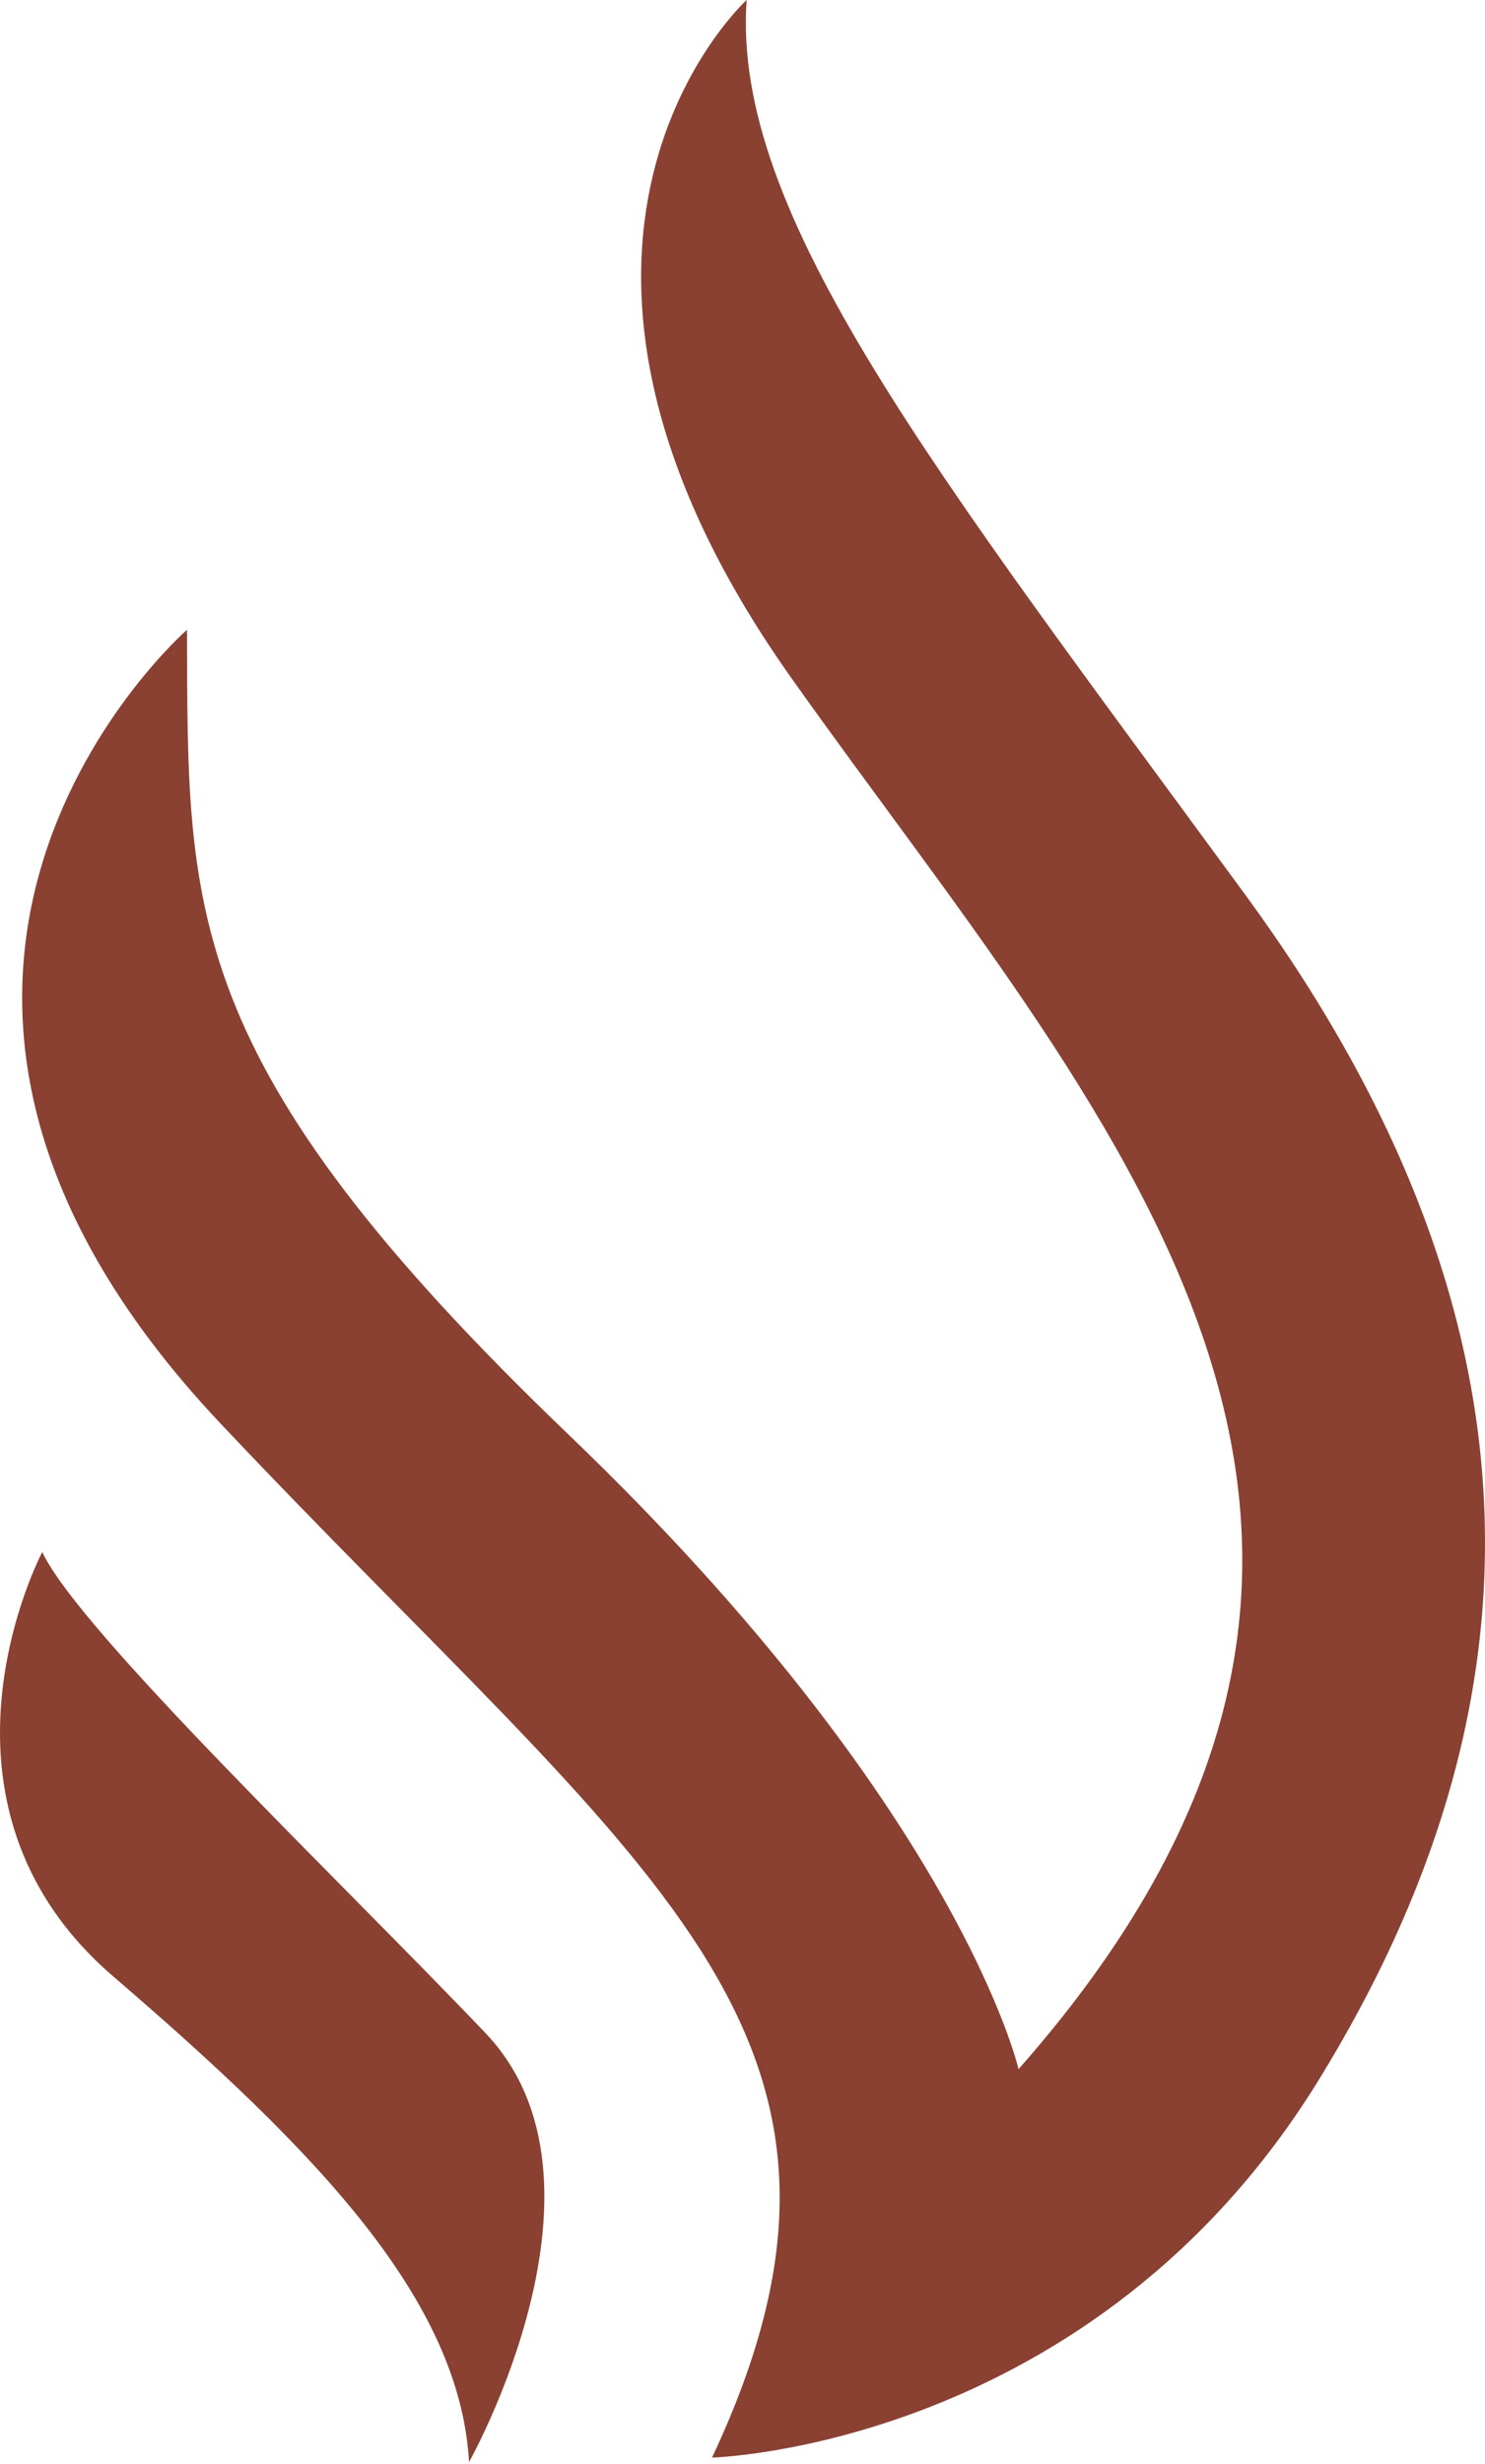 <svg width="451" height="748" viewBox="0 0 451 748" fill="none" xmlns="http://www.w3.org/2000/svg">
<path fill-rule="evenodd" clip-rule="evenodd" d="M12.835 471.122C12.835 471.122 -27.325 546.898 34.431 599.969C96.181 653.035 139.626 697.979 142.451 747.371C142.451 747.371 190.373 662.238 147.48 617.174C104.582 572.11 24.132 495.287 12.835 471.122Z" fill="#8A4132"/>
<path fill-rule="evenodd" clip-rule="evenodd" d="M56.789 191.169C56.789 191.169 -62.317 295.049 66.91 432.033C196.141 569.012 276.898 616.919 216.247 745.992C216.247 745.992 331.765 743.072 400.572 631.262C469.379 519.452 473.159 401.172 378.227 271.643C283.296 142.109 222.199 64.969 226.757 0C226.757 0 146.206 73.249 240.528 206.079C334.849 338.908 455.19 462.778 309.334 628.087C309.334 628.087 291.375 549.247 172.682 435.477C53.989 321.712 57.149 276.177 56.789 191.169Z" fill="#8A4132"/>
</svg>
